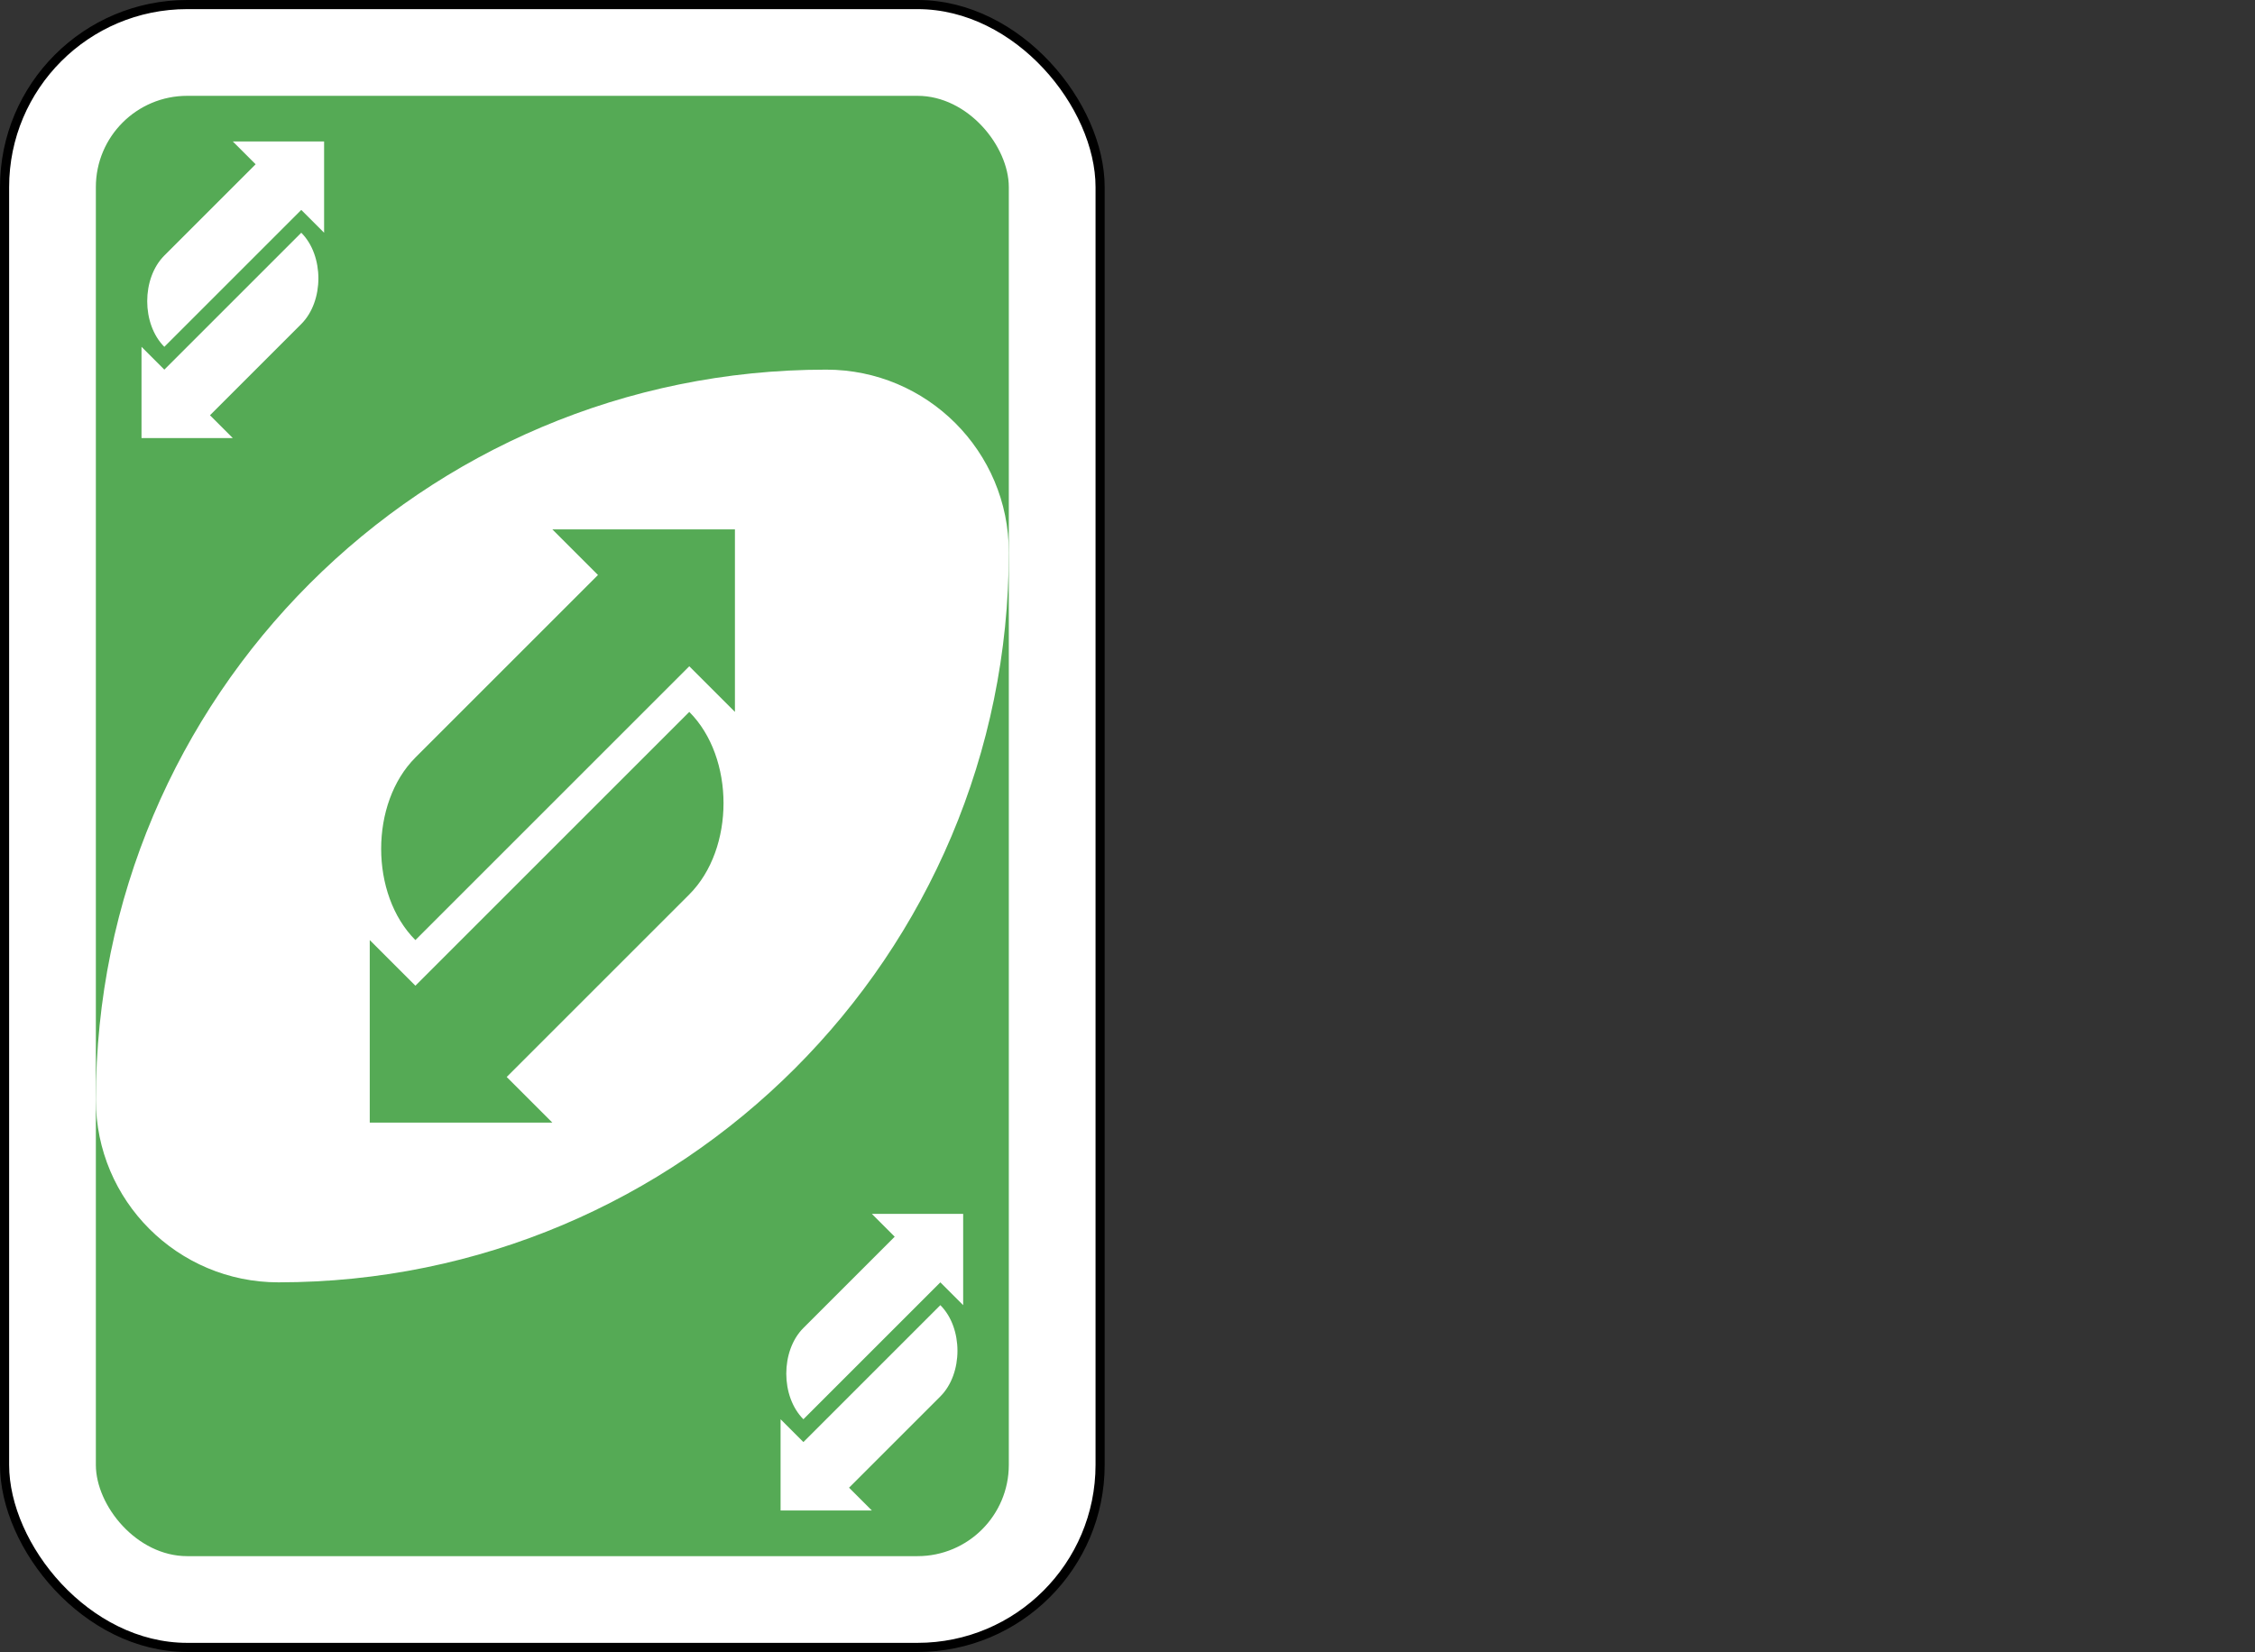 <?xml version="1.0" encoding="UTF-8" standalone="no"?>
<!-- Created with Inkscape (http://www.inkscape.org/) -->

<svg
   version="1.1"
   width="494"
   height="362"
   id="svg2"
   sodipodi:docname="reverseblue.svg"
   inkscape:export-filename="..\reversegreen.svg"
   inkscape:export-xdpi="96"
   inkscape:export-ydpi="96"
   inkscape:version="1.2.1 (9c6d41e410, 2022-07-14)"
   xml:space="preserve"
   xmlns:inkscape="http://www.inkscape.org/namespaces/inkscape"
   xmlns:sodipodi="http://sodipodi.sourceforge.net/DTD/sodipodi-0.dtd"
   xmlns="http://www.w3.org/2000/svg"
   xmlns:svg="http://www.w3.org/2000/svg"
   xmlns:rdf="http://www.w3.org/1999/02/22-rdf-syntax-ns#"
   xmlns:cc="http://creativecommons.org/ns#"
   xmlns:dc="http://purl.org/dc/elements/1.1/"><rect width="100%" height="100%" fill="#333333" stroke="none"/><sodipodi:namedview
     id="namedview972"
     pagecolor="#ffffff"
     bordercolor="#000000"
     borderopacity="0.25"
     inkscape:showpageshadow="true"
     inkscape:pageopacity="0.0"
     inkscape:pagecheckerboard="true"
     inkscape:deskcolor="#d1d1d1"
     showgrid="false"
     inkscape:zoom="1.129771"
     inkscape:cx="-154.45608"
     inkscape:cy="241.19932"
     inkscape:window-width="1920"
     inkscape:window-height="1001"
     inkscape:window-x="-9"
     inkscape:window-y="-9"
     inkscape:window-maximized="1"
     inkscape:current-layer="svg2"
     showguides="true"
     shape-rendering="auto"
     showborder="false" /><defs
     id="defs4" /><g
     transform="matrix(4,0,0,4,-2639,-1328.449)"
     id="g6643-5"><rect
       width="60"
       height="90"
       rx="10"
       ry="10"
       x="660"
       y="332.362"
       id="rect2987-8-5-81-25-86"
       style="fill:#ffffff;fill-opacity:1;fill-rule:evenodd;stroke:#000000;stroke-width:0.5;stroke-miterlimit:4;stroke-dasharray:none" /><rect
       width="50"
       height="80"
       rx="5"
       ry="5"
       x="665"
       y="337.362"
       id="rect3757-26-33-5-8-1"
       style="fill:#55aa55;fill-opacity:1;fill-rule:evenodd;stroke:none" /><path
       d="m 705,352.362 c -22.091,0 -40,17.909 -40,40 0,5.523 4.477,10 10,10 22.091,0 40,-17.909 40,-40 0,-5.523 -4.477,-10 -10,-10 z"
       id="path3773-0-4-8-4-60-3-86-6-55"
       style="fill:#ffffff;fill-opacity:1;fill-rule:evenodd;stroke:none" /><path
       d="m 690,361.112 2.5,2.5 -10,10 c -2.5,2.5 -2.5,7.5 0,10 l 5,-5 10,-10 2.5,2.5 v -10 z"
       id="path5973-41-1"
       style="fill:#55aa55;fill-opacity:1;stroke:none" /><path
       d="m 690,393.612 -2.5,-2.5 10,-10 c 2.5,-2.5 2.5,-7.5 0,-10 l -5,5 -10,10 -2.5,-2.5 v 10 z"
       id="path5973-4-6-9"
       style="fill:#55aa55;fill-opacity:1;stroke:none" /><path
       d="m 672.5,339.862 1.25,1.25 -5,5 c -1.25,1.25 -1.25,3.75 0,5 l 2.5,-2.5 5,-5 1.25,1.25 v -5 z"
       id="path5973-6-5-6"
       style="fill:#ffffff;stroke:none" /><path
       d="m 672.5,356.112 -1.25,-1.25 5,-5 c 1.25,-1.25 1.25,-3.75 0,-5 l -2.5,2.5 -5,5 -1.25,-1.25 v 5 z"
       id="path5973-4-3-5-45"
       style="fill:#ffffff;stroke:none" /><path
       d="m 707.5,398.612 1.25,1.25 -5,5 c -1.25,1.25 -1.25,3.75 0,5 l 2.5,-2.5 5,-5 1.25,1.25 v -5 z"
       id="path5973-6-5-2-4"
       style="fill:#ffffff;stroke:none" /><path
       d="m 707.5,414.862 -1.25,-1.25 5,-5 c 1.25,-1.25 1.25,-3.75 0,-5 l -2.5,2.5 -5,5 -1.25,-1.25 v 5 z"
       id="path5973-4-3-5-8-2"
       style="fill:#ffffff;stroke:none" /></g></svg>
